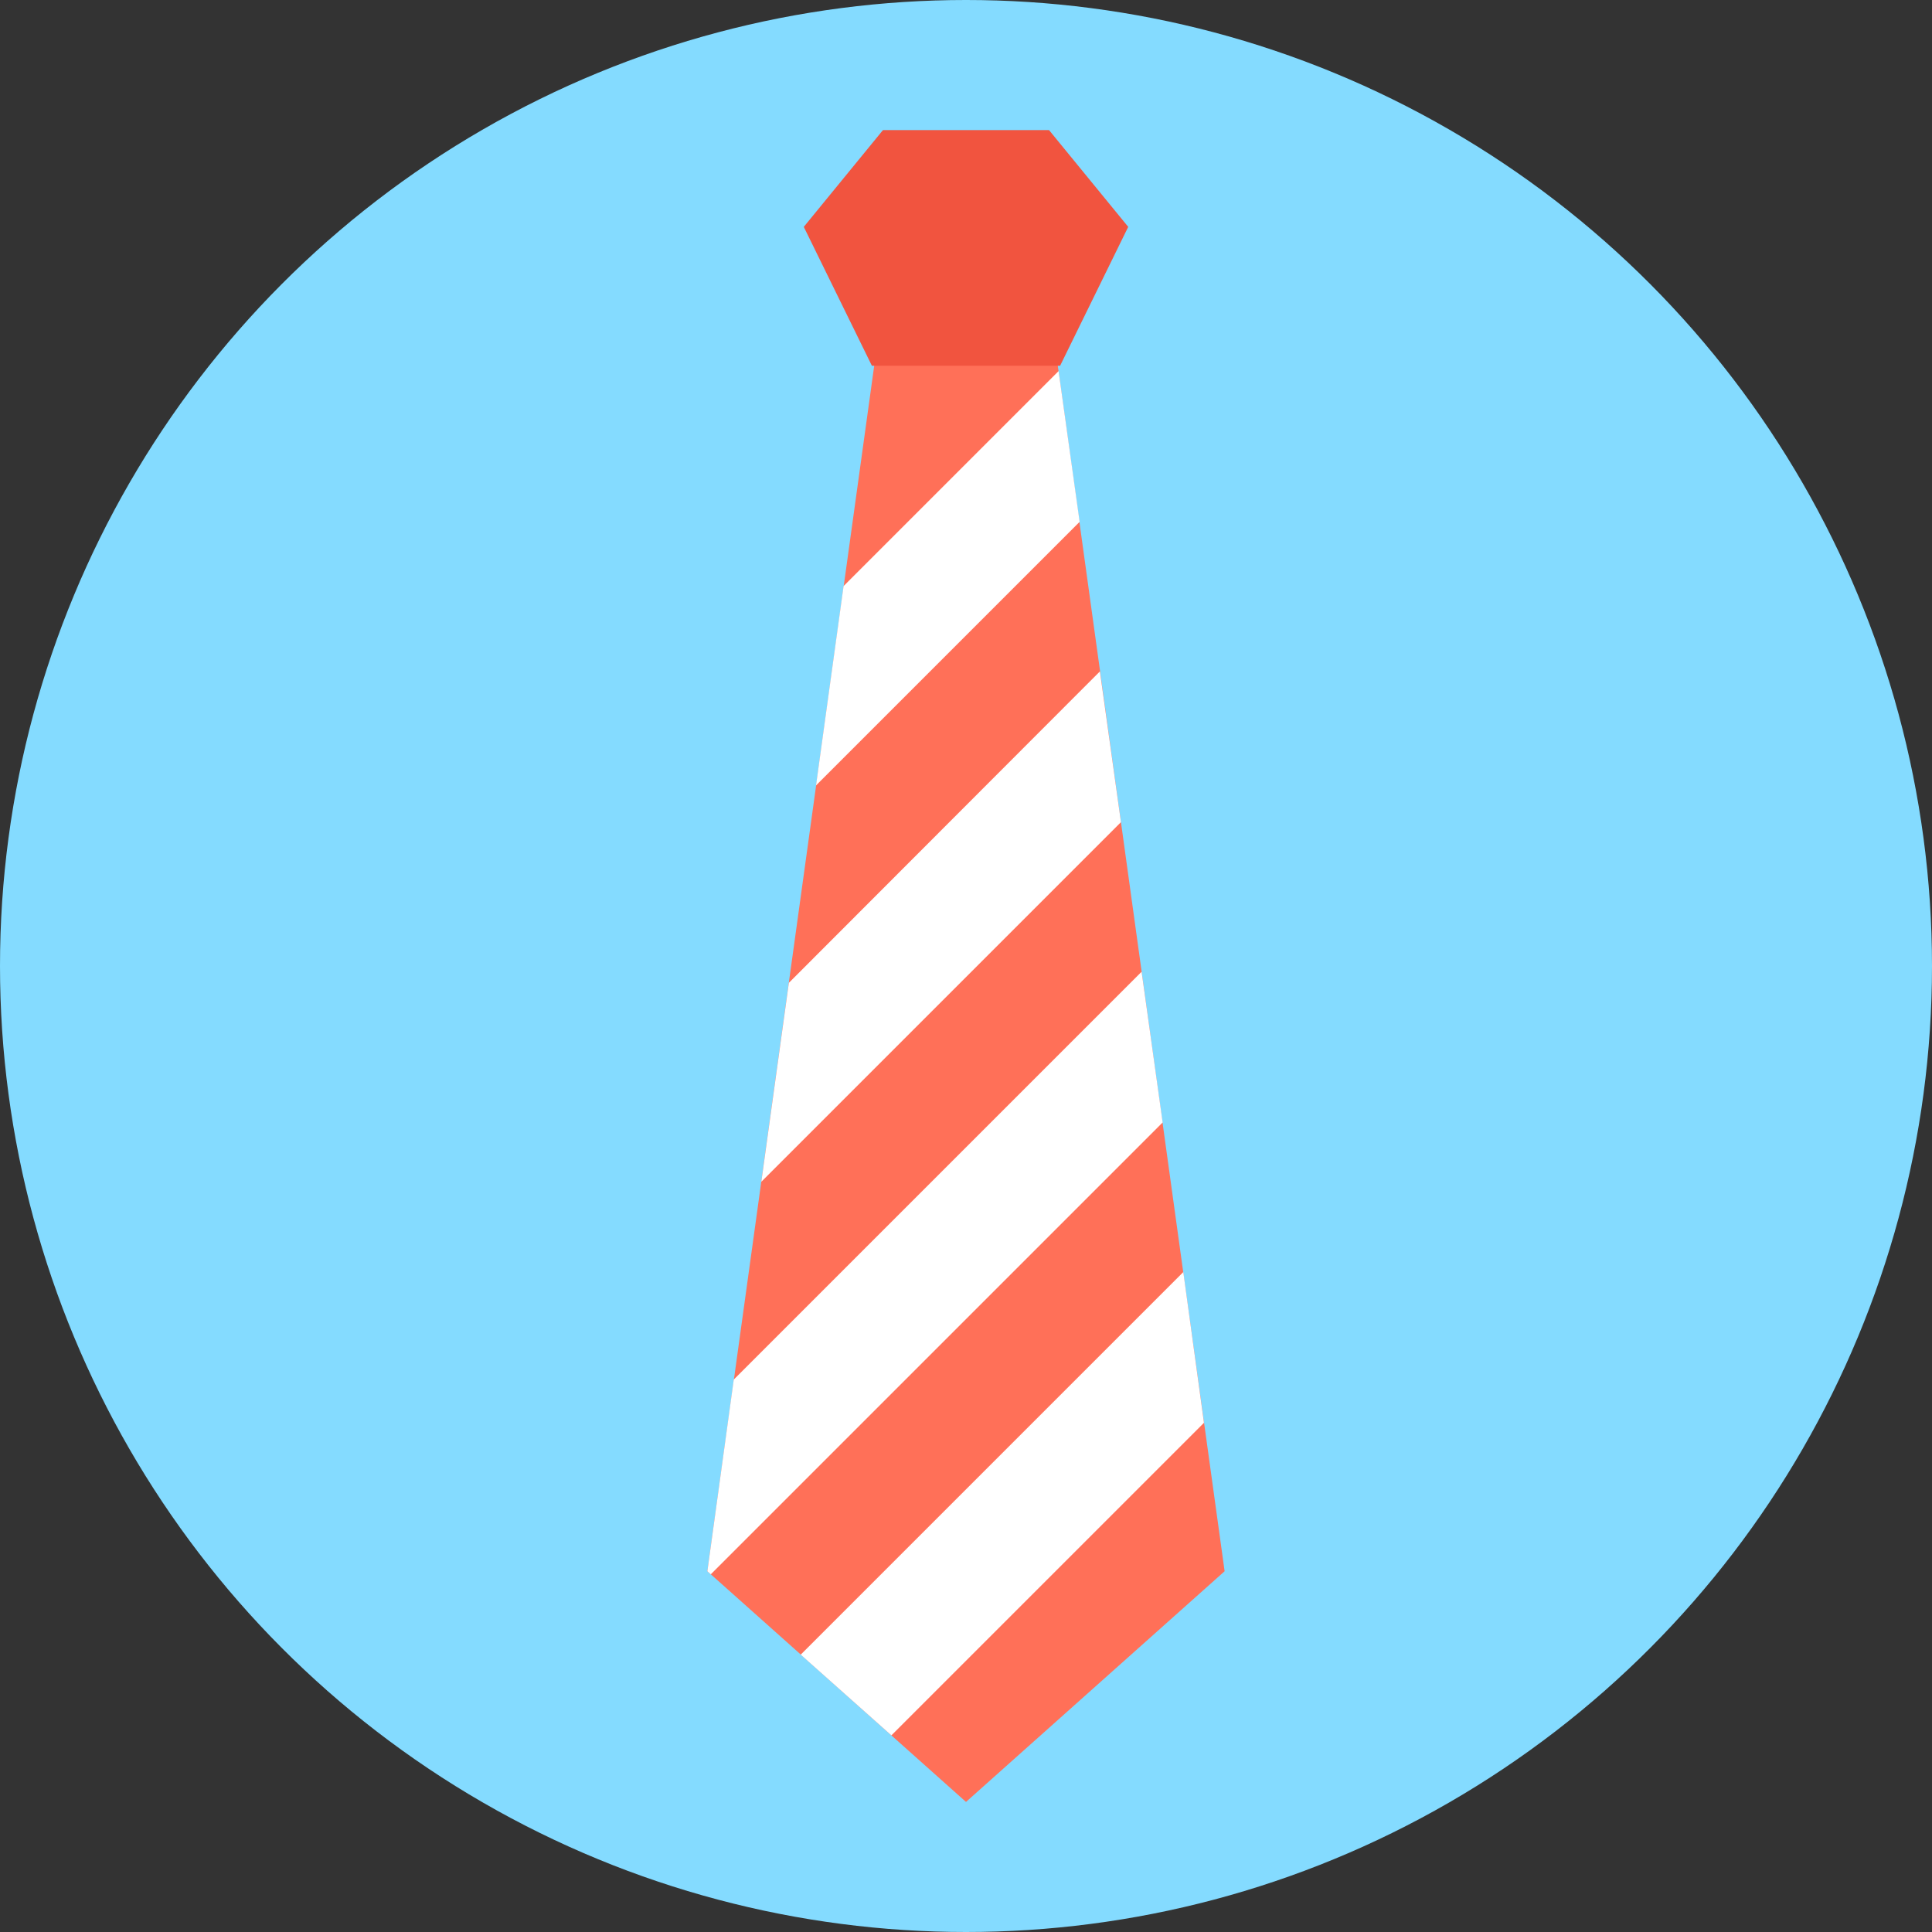 <?xml version="1.0" encoding="iso-8859-1"?>
<!-- Generator: Adobe Illustrator 19.0.0, SVG Export Plug-In . SVG Version: 6.00 Build 0)  -->
<svg xmlns="http://www.w3.org/2000/svg" xmlns:xlink="http://www.w3.org/1999/xlink" version="1.1" id="Layer_1" x="0px" y="0px" viewBox="0 0 505 505" style="enable-background:new 0 0 505 505;" xml:space="preserve">
<rect x="0" y="0" width="505" height="505" fill="#333333" stroke="none"/>
<circle style="fill:#84DBFF;" cx="252.5" cy="252.5" r="252.5"/>
<polygon style="fill:#FF7058;" points="228.7,94.2 184.9,410.7 252.5,471 320.1,410.7 276.3,94.2 "/>
<polygon style="fill:#F1543F;" points="277.1,95.6 294.9,59.3 274.2,34 230.8,34 210.1,59.3 227.9,95.6 "/>
<g>
	<polygon style="fill:#FFFFFF;" points="314.7,371.9 233,453.6 209.3,432.5 309.3,332.5  "/>
	<polygon style="fill:#FFFFFF;" points="303.9,293.4 185.8,411.5 184.9,410.7 191.8,360.6 298.4,254  "/>
	<polygon style="fill:#FFFFFF;" points="293,214.9 199,308.9 206.2,256.9 287.5,175.5  "/>
	<polygon style="fill:#FFFFFF;" points="282.2,136.4 213.3,205.3 220.5,153.2 276.7,97  "/>
</g>
<g>
</g>
<g>
</g>
<g>
</g>
<g>
</g>
<g>
</g>
<g>
</g>
<g>
</g>
<g>
</g>
<g>
</g>
<g>
</g>
<g>
</g>
<g>
</g>
<g>
</g>
<g>
</g>
<g>
</g>
</svg>
